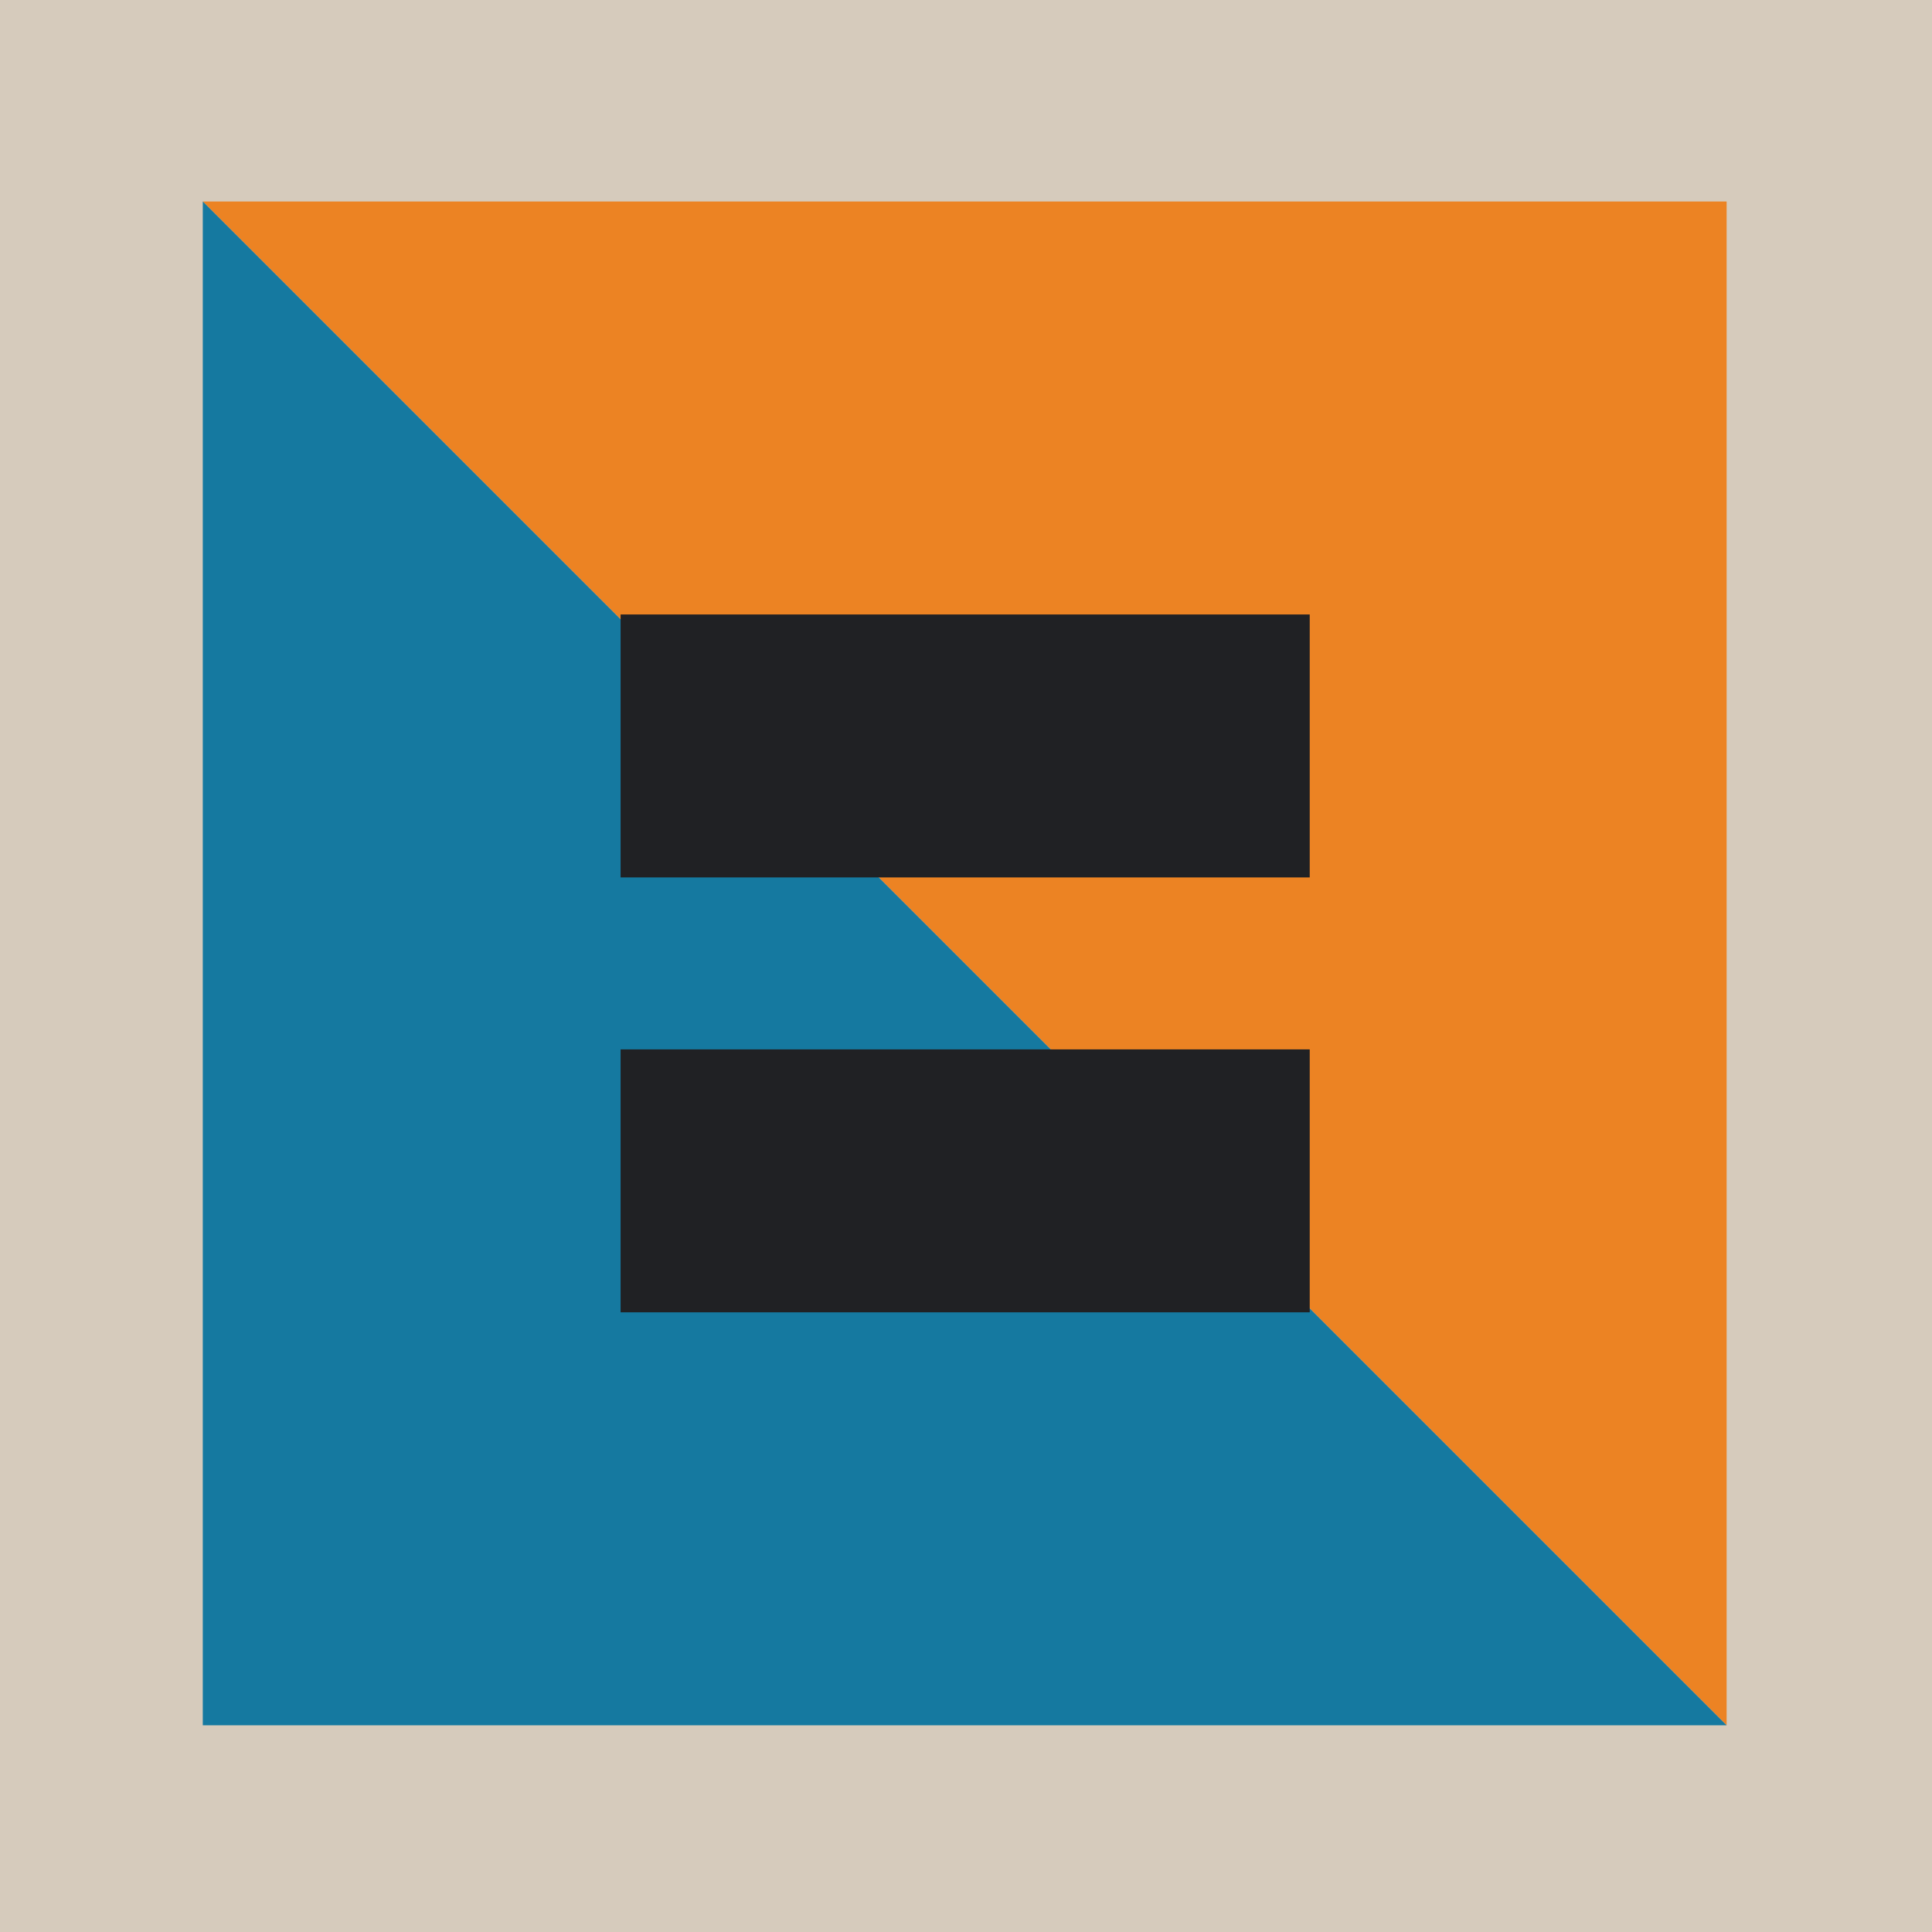 <?xml version="1.0" encoding="UTF-8"?>
<svg id="Icons" xmlns="http://www.w3.org/2000/svg" viewBox="12.98 12.98 104.04 104.04">
  <defs>
    <style>
      .cls-1{fill:#ec8323;}.cls-2{fill:#d6cbbc;}.cls-3{fill:#1579a0;}.cls-4{fill:#202124;}
    </style>
  </defs>
  <rect class="cls-2" x="12.98" y="12.98" width="104.04" height="104.04"/>
  <polygon class="cls-1" points="105.96 105.89 105.96 23.83 23.9 23.83 105.96 105.89"/>
  <polygon class="cls-3" points="23.9 23.83 23.9 105.89 105.96 105.89 23.9 23.83"/>
  <rect class="cls-4" x="46.4" y="69.49" width="37.11" height="14.16"/>
  <rect class="cls-4" x="46.4" y="46.07" width="37.11" height="14.16"/>
</svg>

